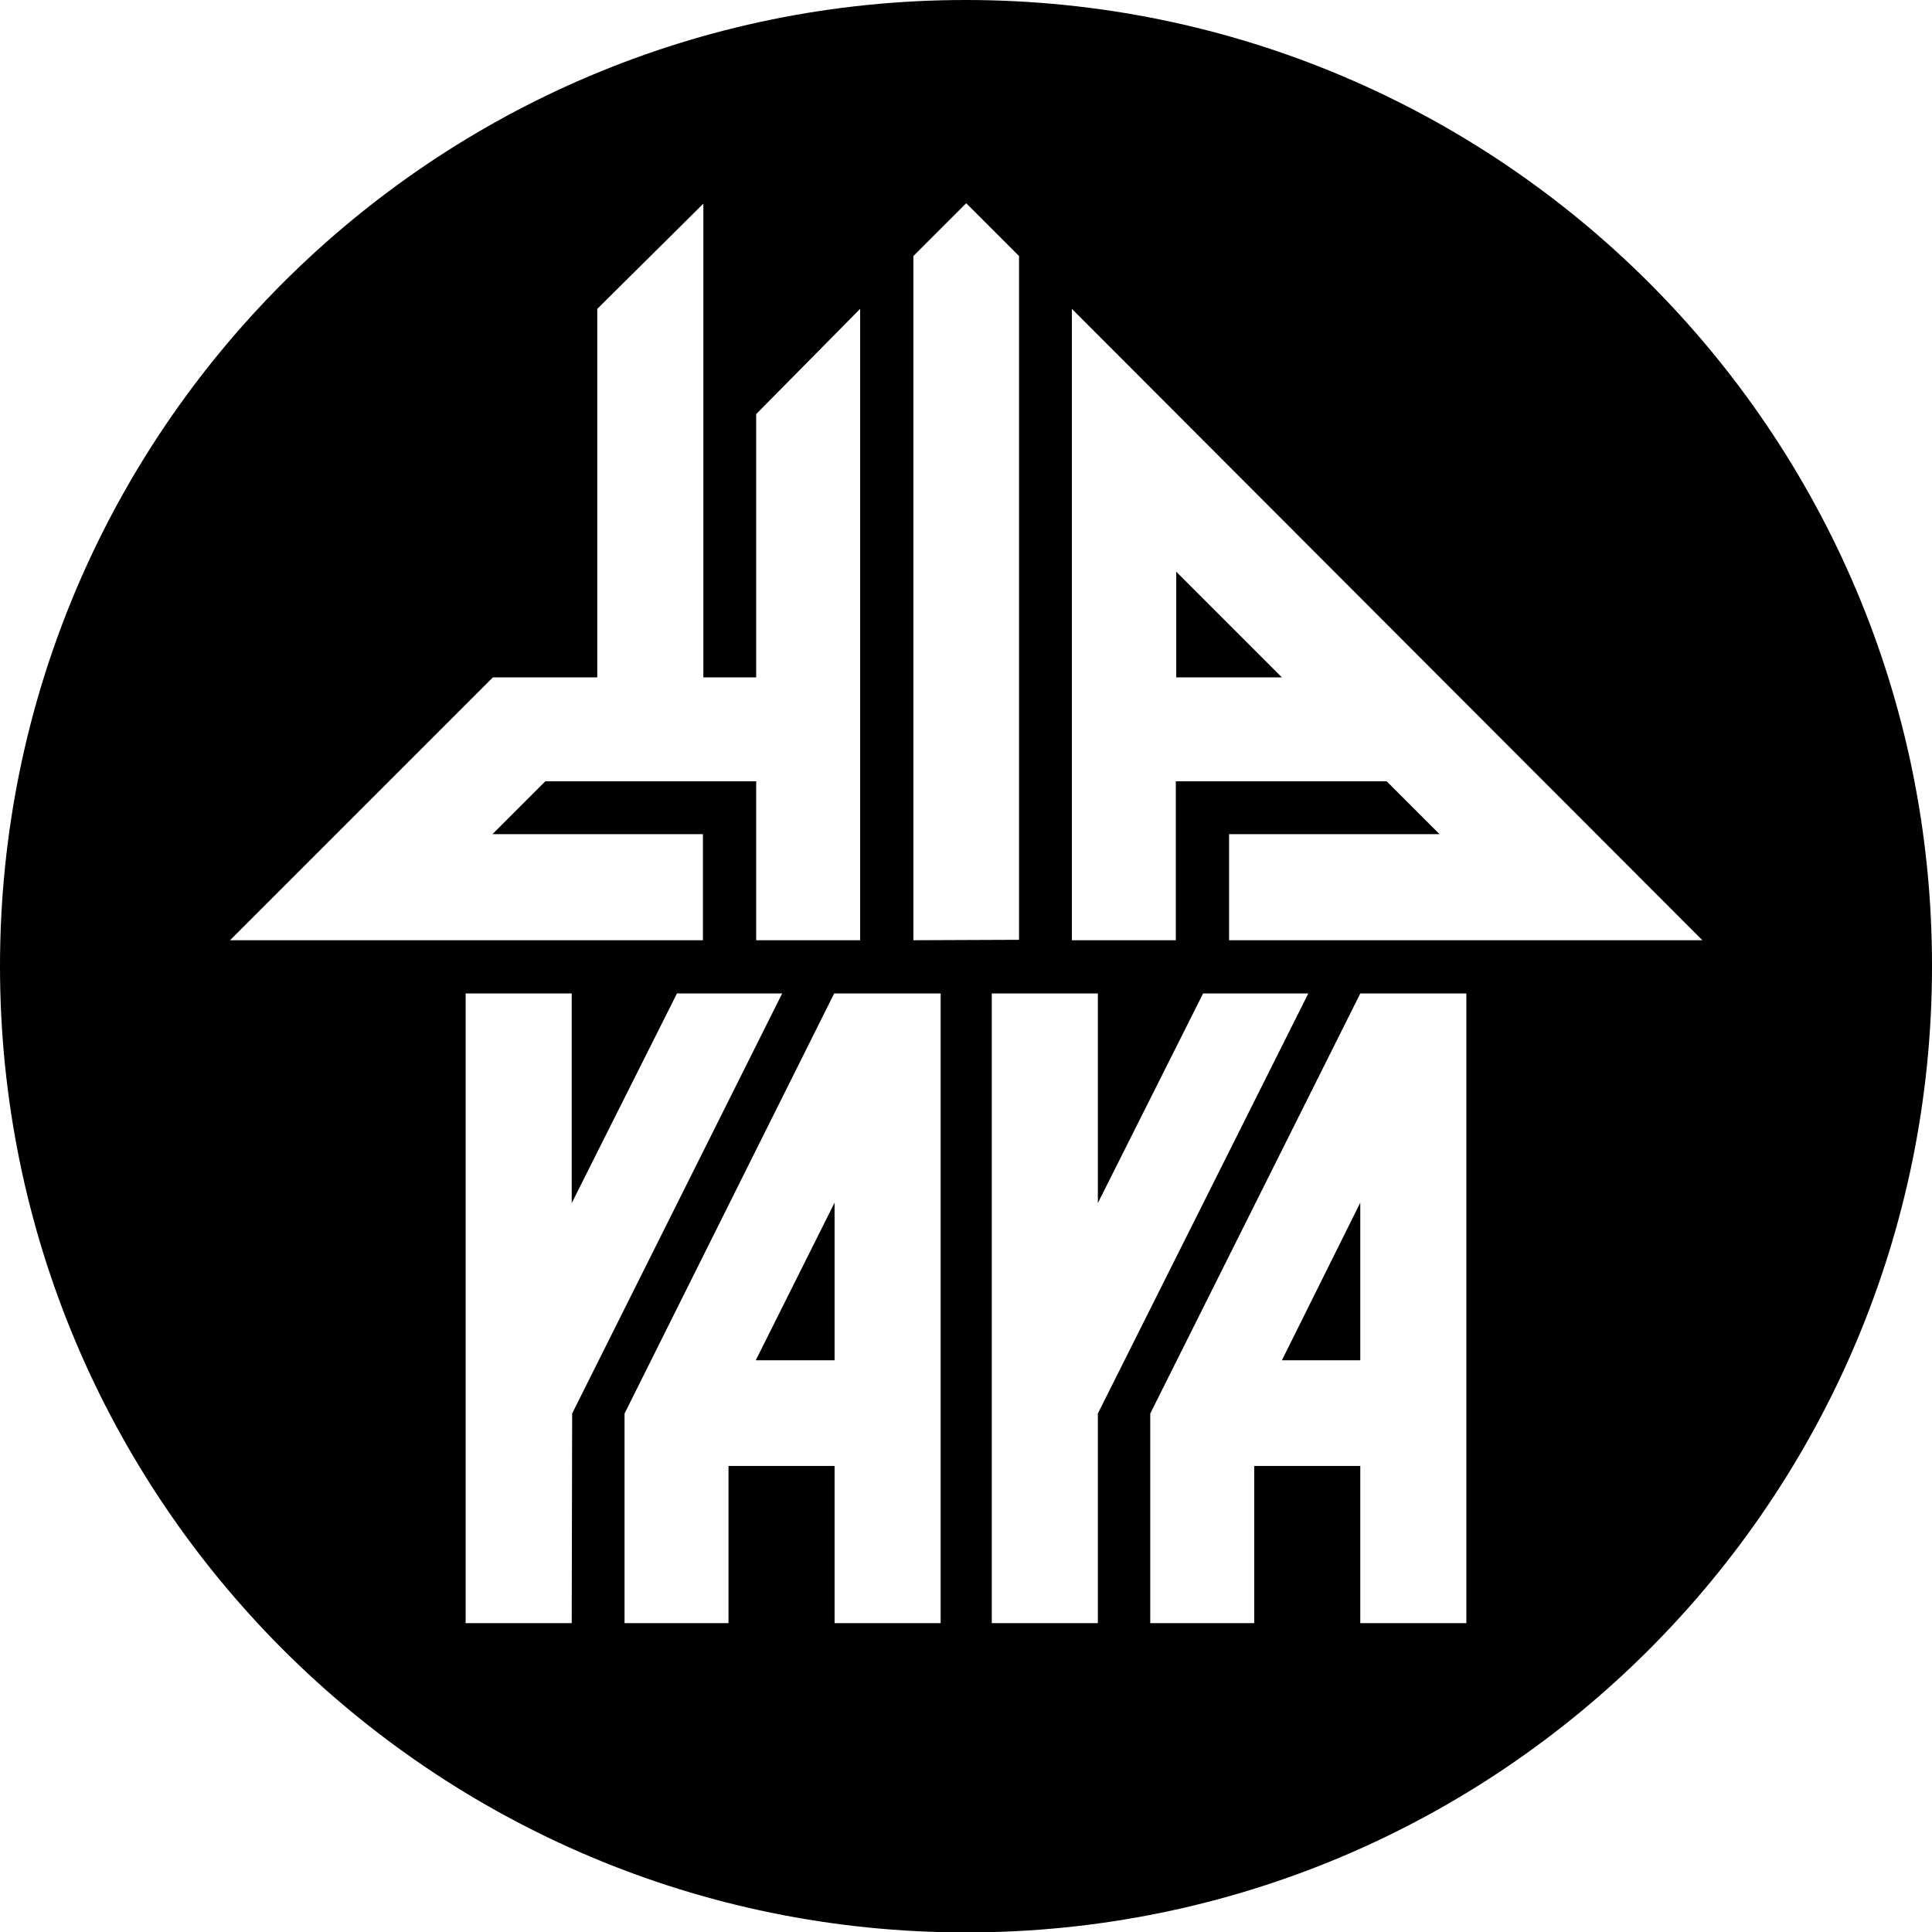 <svg xmlns="http://www.w3.org/2000/svg" viewBox="127.6 0 453.5 453.5">
    <polygon points="403.7,159 428.5,159 403.7,134.2"/>
    <path d="M354.3 0C229.1 0 127.6 101.5 127.6 226.8s101.5 226.8 226.8 226.8S581.1 352 581.1 226.8C581.2 101.5 479.6 0 354.3 0zM181.6 220.7l61.7-61.7h24.5V72.5l24.9-24.7V159h12.4V97.2l24.4-24.7v148.2h-24.4v-37.3h-49.5l-12.4 12.4h49.4v24.9h-111zM261.8 381h-24.9V233.2h24.9v49.2l24.7-49.2h24.7l-49.3 98.6-.1 49.2zm86.6 0h-24.9v-36.9h-24.9V381h-24.4v-49.2l49.2-98.6h25V381zM342 220.7V60.1l12.4-12.4 12.4 12.4v160.5l-24.8.1zM385.3 381h-24.9V233.2h24.9v49.2l24.7-49.2h24.7l-49.4 98.6V381zm86.5 0h-24.9v-36.9H422V381h-24.4v-49.2l49.3-98.6h24.9V381zm-55.7-160.3v-24.9h49.4l-12.4-12.4h-49.5v37.3h-24.4V72.5l148 148.2H416.1z"/>
    <polygon points="323.5,319.3 323.5,282.3 305,319.3"/>
    <polygon points="446.9,319.3 446.9,282.3 428.5,319.3"/>
</svg>
